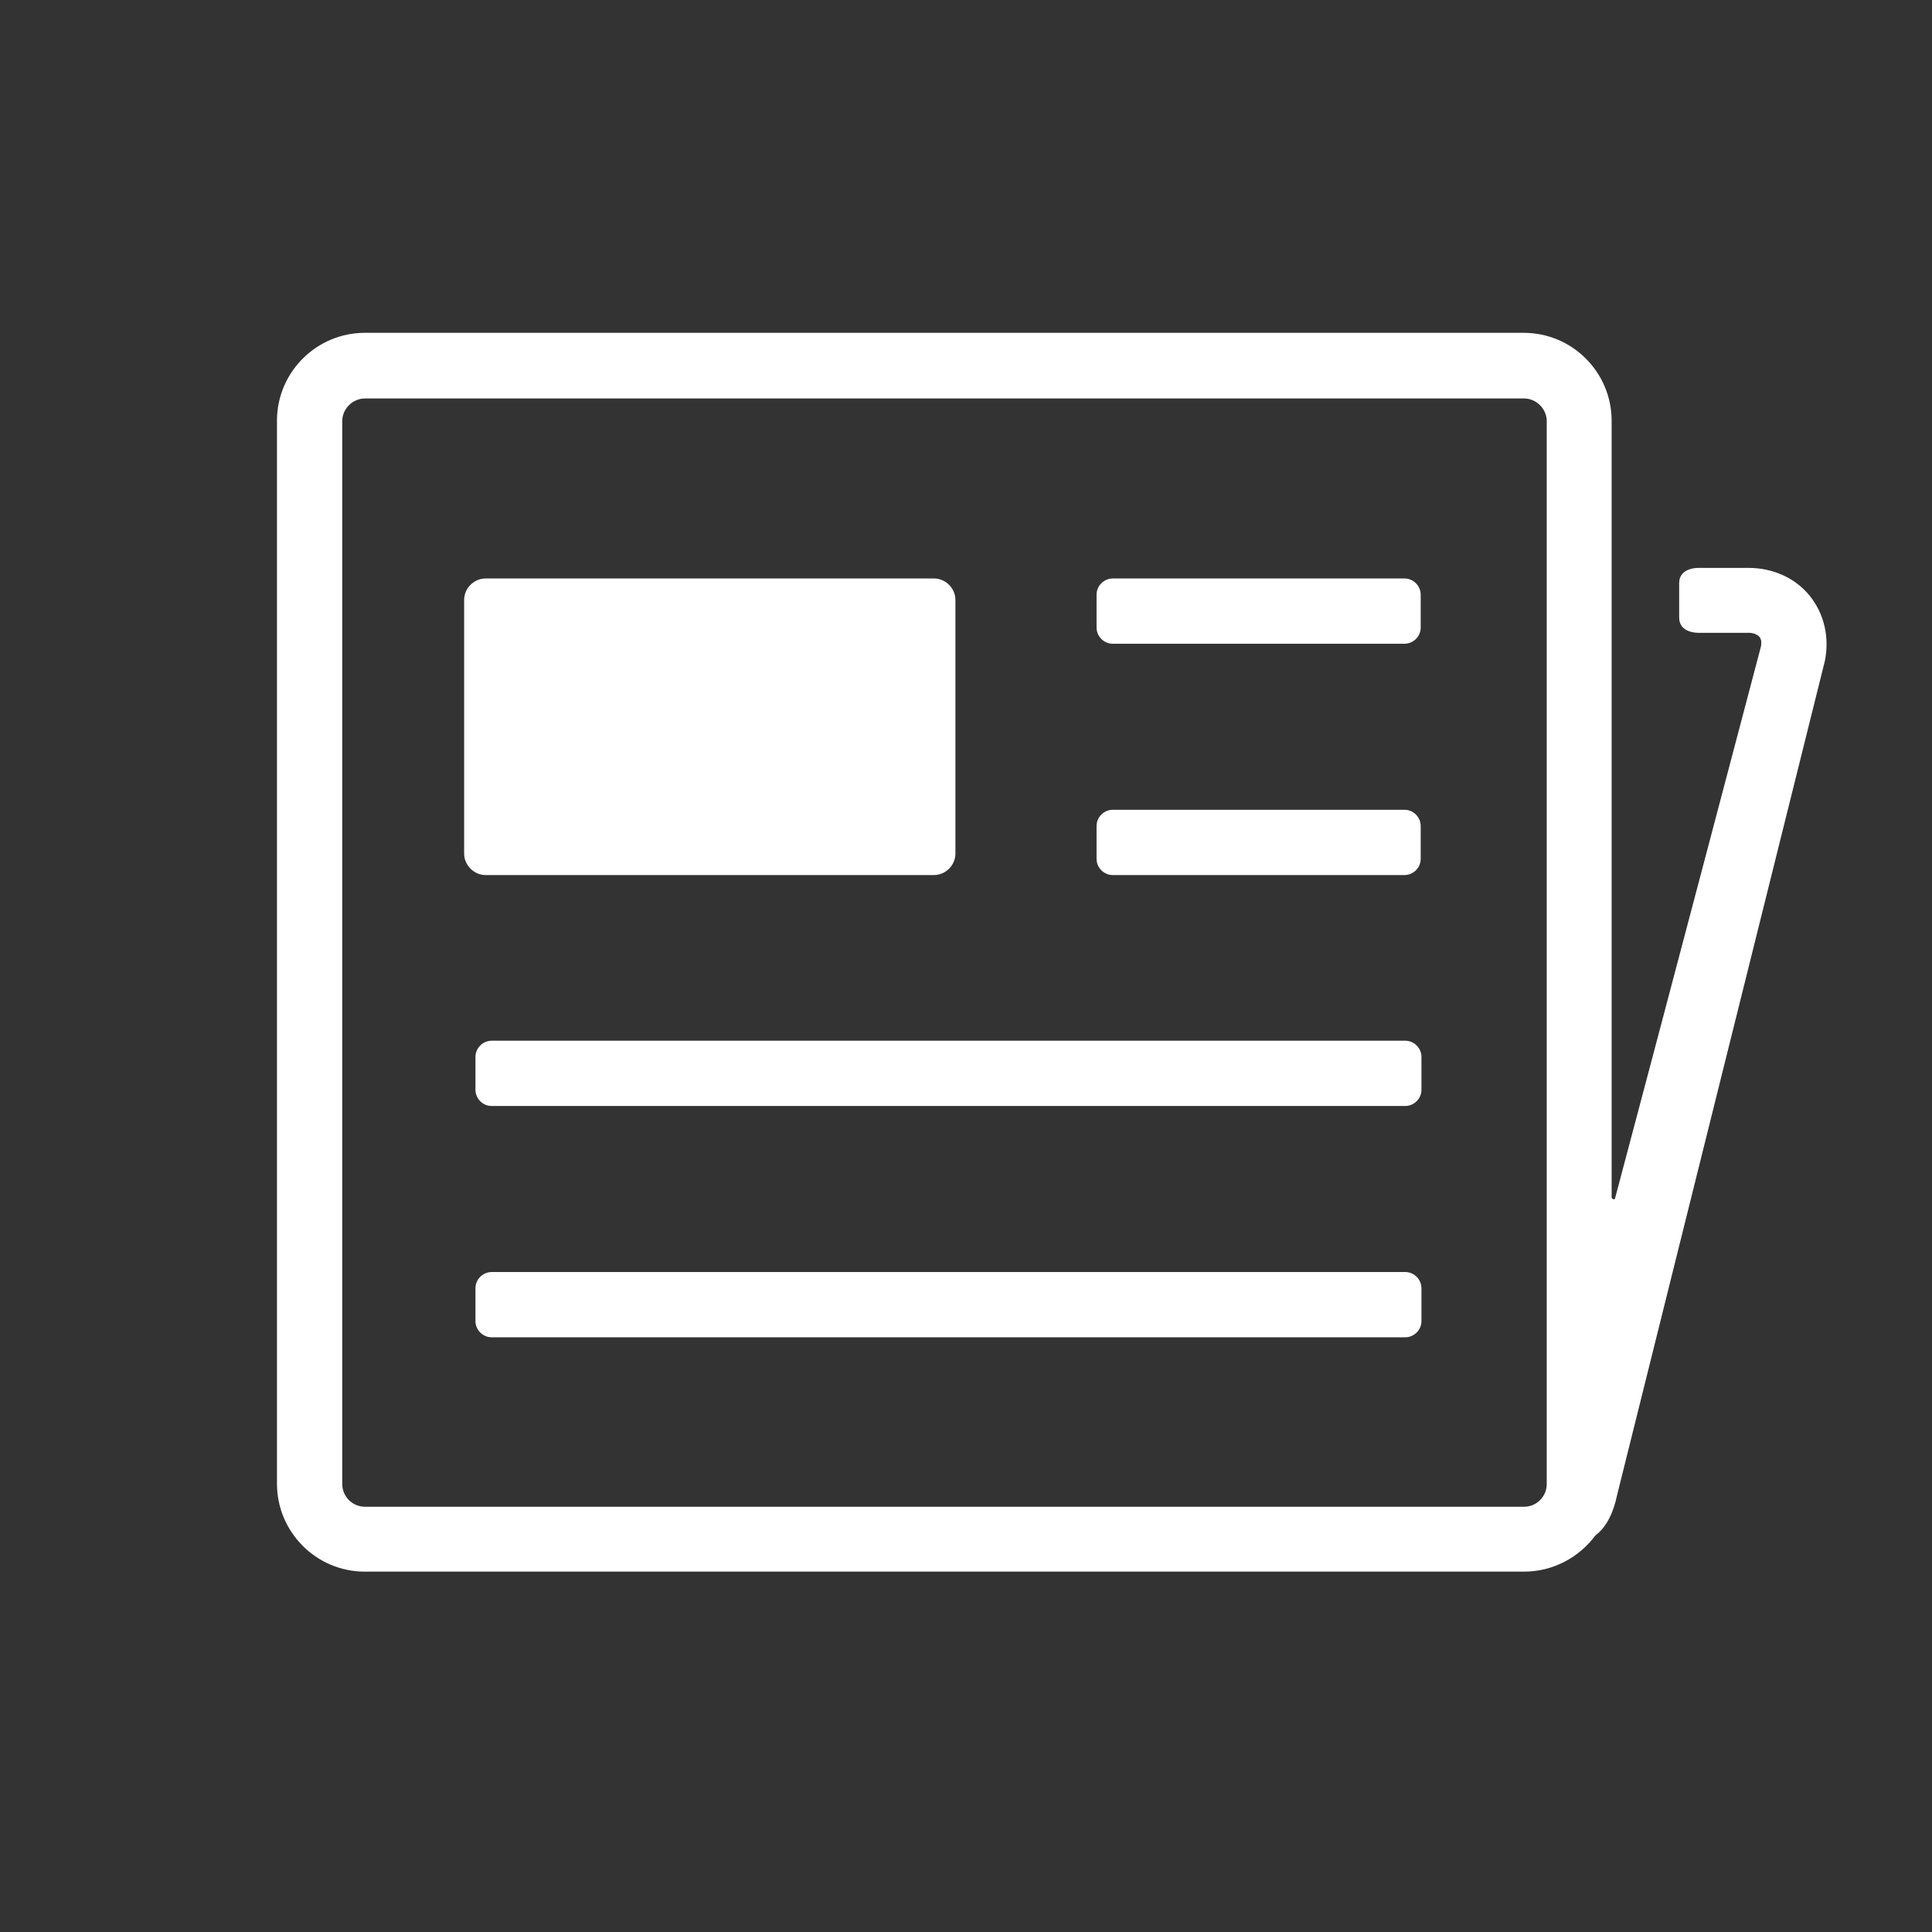 <?xml version="1.0" encoding="utf-8"?>
<!-- Generator: Adobe Illustrator 18.0.0, SVG Export Plug-In . SVG Version: 6.00 Build 0)  -->
<!DOCTYPE svg PUBLIC "-//W3C//DTD SVG 1.1//EN" "http://www.w3.org/Graphics/SVG/1.1/DTD/svg11.dtd">
<svg version="1.1" id="Artwork" xmlns="http://www.w3.org/2000/svg" xmlns:xlink="http://www.w3.org/1999/xlink" x="0px" y="0px"
	 viewBox="0 0 512 512" enable-background="new 0 0 512 512" xml:space="preserve">
<rect x="0" y="0" width="512" height="512" fill="#333333" stroke="none"/>
<path fill="#FFFFFF" d="M253.2,159c0-3.1-2.6-5.7-5.7-5.7H128.7c-3.1,0-5.7,2.6-5.7,5.7v67.2c0,3.1,2.6,5.7,5.7,5.7h118.8
	c3.1,0,5.7-2.6,5.7-5.7L253.2,159L253.2,159z"/>
<path fill="#FFFFFF" d="M126,350.1c0,2.3,1.9,4.3,4.3,4.3h242.1c2.3,0,4.3-1.9,4.3-4.3v-8.7c0-2.3-1.9-4.3-4.3-4.3H130.3
	c-2.3,0-4.3,1.9-4.3,4.3V350.1z"/>
<path fill="#FFFFFF" d="M126,288.8c0,2.3,1.9,4.3,4.3,4.3h242.1c2.3,0,4.3-1.9,4.3-4.3v-8.7c0-2.3-1.9-4.3-4.3-4.3H130.3
	c-2.3,0-4.3,1.9-4.3,4.3V288.8z"/>
<path fill="#FFFFFF" d="M290.6,166.3c0,2.3,1.9,4.3,4.3,4.3h77.3c2.3,0,4.3-1.9,4.3-4.3v-8.7c0-2.3-1.9-4.3-4.3-4.3h-77.3
	c-2.3,0-4.3,1.9-4.3,4.3V166.3z"/>
<path fill="#FFFFFF" d="M290.6,227.6c0,2.3,1.9,4.3,4.3,4.3h77.3c2.3,0,4.3-1.9,4.3-4.3v-8.7c0-2.3-1.9-4.3-4.3-4.3h-77.3
	c-2.3,0-4.3,1.9-4.3,4.3V227.6z"/>
<path fill="#FFFFFF" d="M479.6,157.9c-3.8-4.7-9.7-7.4-16.2-7.4h-13.4c0,0-5-0.1-5,4c0,2.3,0,6.9,0,9.2c0,4.1,5,4,5,4h13.4
	c1.2,0,2.2,0.4,2.8,1s0.7,1.7,0.4,2.9c0,0-28.8,109.2-38.6,146c-0.1,0.4-0.9,0.2-0.9-0.3c0-51.9,0-205.8,0-205.8
	c0-12.8-10.4-23.3-23.3-23.3H96.7c-12.8,0-23.3,10.4-23.3,23.3v281.7c0,12.8,10.4,23.3,23.3,23.3h307.2c7.7,0,14.6-3.8,18.9-9.6
	c2.7-2,4.7-5.6,5.8-10.9l55-220.8C484.9,168.9,483.4,162.6,479.6,157.9z M409.9,393.3c0,3.3-2.7,6-6,6H96.7c-3.3,0-6-2.7-6-6V111.6
	c0-3.3,2.8-6,6-6h307.2c3.3,0,6,2.8,6,6V393.3z"/>
</svg>
